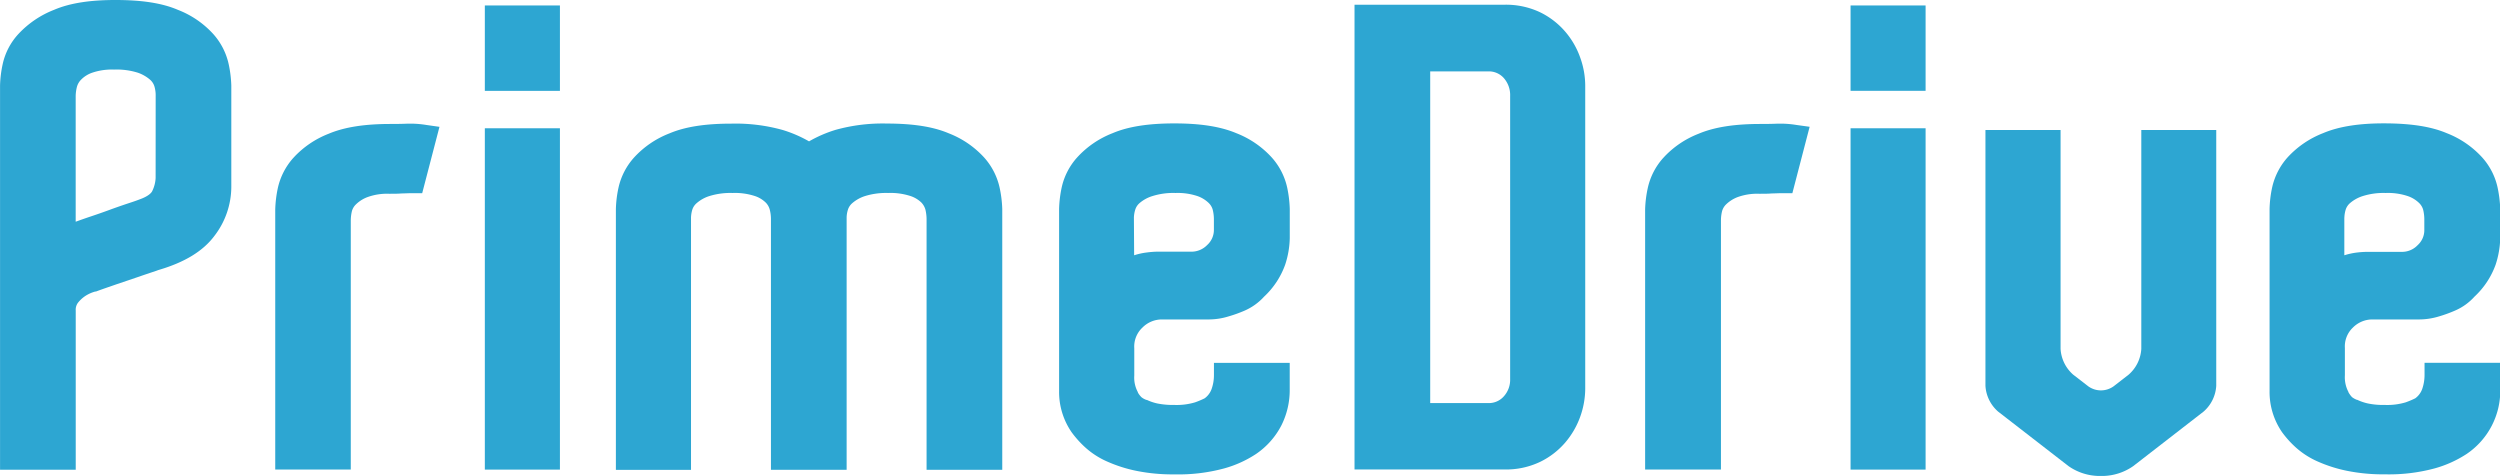 <svg id="ロゴ" xmlns="http://www.w3.org/2000/svg" viewBox="0 0 540.08 102.81"><defs><style>.cls-1{fill:#2da6d2;}</style></defs><title>更新版　Primedriveロゴタイプ青</title><path class="cls-1" d="M389.62,373.31a14.35,14.35,0,0,0-3.33-6.5,20.14,20.14,0,0,0-7.66-5.23c-3.48-1.49-7.89-2.11-13.35-2.12s-9.88.63-13.37,2.12a20.89,20.89,0,0,0-7.69,5.2,14,14,0,0,0-3.42,6.53,24.76,24.76,0,0,0-.57,4.63v83h16.35V426.53a2.53,2.53,0,0,1,.44-1.61,6.92,6.92,0,0,1,1.57-1.48,7.57,7.57,0,0,1,2.21-1l.15,0,.13-.05c1.37-.51,2.83-1,4.38-1.54l4.28-1.45c1.53-.53,2.94-1,4.25-1.44l.2-.07.13-.06h0l.37-.11c5.29-1.58,9.37-3.93,11.91-7.38a17.43,17.43,0,0,0,3.59-10.47V377.94A25.53,25.53,0,0,0,389.62,373.31Zm-15.78,24.6a7.16,7.16,0,0,1-.7,2.76c-.17.44-.87,1.2-2.8,1.88-.5.19-.94.35-1.42.51l-1.57.52c-1.09.37-2.3.79-3.63,1.28s-2.57.92-3.86,1.35-2.24.77-3.29,1.15V380.17a8.6,8.6,0,0,1,.27-1.95,3.52,3.52,0,0,1,.91-1.56,6.16,6.16,0,0,1,2.38-1.49,13.13,13.13,0,0,1,4.7-.68h.06a15.23,15.23,0,0,1,5.12.68,8.15,8.15,0,0,1,2.62,1.5,3.18,3.18,0,0,1,.93,1.39,6.76,6.76,0,0,1,.29,1.85Z" transform="translate(-340.22 -359.46)"/><path class="cls-1" d="M429.12,386.17h-.76c-1.05.05-2.31.07-3.77.07-5.46,0-9.88.64-13.36,2.11a20.35,20.35,0,0,0-7.66,5.24,14.45,14.45,0,0,0-3.33,6.5,25.48,25.48,0,0,0-.56,4.64v56.17H416V407a9,9,0,0,1,.25-1.95,3.2,3.2,0,0,1,.88-1.45,7.15,7.15,0,0,1,2.48-1.56,12.46,12.46,0,0,1,4.7-.72c1,0,1.87,0,2.66-.07.62,0,1.45-.06,2.46-.06h2l3.73-14.33-2.87-.41A22,22,0,0,0,429.12,386.17Z" transform="translate(-340.22 -359.46)"/><rect class="cls-1" x="104.74" y="27.71" width="16.22" height="73.74"/><rect class="cls-1" x="104.74" y="1.18" width="16.22" height="18.45"/><path class="cls-1" d="M556.17,400a14.4,14.4,0,0,0-3.33-6.5,20.27,20.27,0,0,0-7.66-5.24c-3.48-1.48-7.9-2.1-13.36-2.11a37.89,37.89,0,0,0-11.08,1.36A27.46,27.46,0,0,0,515,390a27.23,27.23,0,0,0-5.73-2.47,37.82,37.82,0,0,0-11.07-1.36c-5.47,0-9.88.63-13.37,2.11a20.27,20.27,0,0,0-7.66,5.24,14.37,14.37,0,0,0-3.32,6.42,24.58,24.58,0,0,0-.58,4.71v56.31H489.5V406.44a6.79,6.79,0,0,1,.29-1.72,3.09,3.09,0,0,1,.94-1.38,7.68,7.68,0,0,1,2.66-1.5,15.33,15.33,0,0,1,5.08-.69,13.91,13.91,0,0,1,4.89.68,6.07,6.07,0,0,1,2.3,1.41,3.43,3.43,0,0,1,.85,1.5,8.07,8.07,0,0,1,.26,2v54.21h16.35V406.44a5.93,5.93,0,0,1,.29-1.71,3.09,3.09,0,0,1,.94-1.39,7.85,7.85,0,0,1,2.66-1.5,15.31,15.31,0,0,1,5.07-.69,13.89,13.89,0,0,1,4.9.68,6.13,6.13,0,0,1,2.31,1.41,3.65,3.65,0,0,1,.85,1.5,9.19,9.19,0,0,1,.25,2v54.21h16.35V404.6A25.43,25.43,0,0,0,556.17,400Z" transform="translate(-340.22 -359.46)"/><path class="cls-1" d="M587,430.25a5.92,5.92,0,0,1,4.26-1.78h10a14.51,14.51,0,0,0,4.31-.64,28.83,28.83,0,0,0,3.54-1.27,12.34,12.34,0,0,0,4.18-3,17.54,17.54,0,0,0,4.56-6.9,19.46,19.46,0,0,0,1-5.75V404.6a25.49,25.49,0,0,0-.56-4.63,14.32,14.32,0,0,0-3.34-6.5,20.31,20.31,0,0,0-7.65-5.24c-3.49-1.47-7.9-2.11-13.36-2.11s-9.88.63-13.36,2.11a20.27,20.27,0,0,0-7.66,5.24,14.27,14.27,0,0,0-3.33,6.43,25.2,25.2,0,0,0-.57,4.7v38.83c0,.21,0,.38,0,.51a15.3,15.3,0,0,0,2.7,8.89,21.76,21.76,0,0,0,3,3.33,17.6,17.6,0,0,0,4.67,3,30.38,30.38,0,0,0,6.23,2,39.2,39.2,0,0,0,8.31.78,37.75,37.75,0,0,0,10.72-1.28,24.2,24.2,0,0,0,6.92-3.13,16.75,16.75,0,0,0,5.49-6.21,17,17,0,0,0,1.78-7.72v-5.75H602.47v2.59a9,9,0,0,1-.51,3.07,4.26,4.26,0,0,1-1.5,2,18.74,18.74,0,0,1-2.07.87,13.78,13.78,0,0,1-4.49.56,17,17,0,0,1-3.67-.32,10.58,10.58,0,0,1-2.13-.71l-.09-.05-.11,0a3.62,3.62,0,0,1-1.1-.6,4.74,4.74,0,0,1-.76-1l0-.07,0,0a6.61,6.61,0,0,1-.78-3.59v-5.91A5.6,5.6,0,0,1,587,430.25Zm-1.82-23.81a6.47,6.47,0,0,1,.3-1.72,3.07,3.07,0,0,1,.93-1.39,7.68,7.68,0,0,1,2.67-1.48,15,15,0,0,1,5.07-.7h.06a13.45,13.45,0,0,1,4.7.67,6.64,6.64,0,0,1,2.42,1.48,3.23,3.23,0,0,1,.87,1.44,8.6,8.6,0,0,1,.26,2v2.37A4.38,4.38,0,0,1,601,412.4a4.71,4.71,0,0,1-3.45,1.43h-7.48A20.2,20.2,0,0,0,588,414a14.32,14.32,0,0,0-2.77.61Z" transform="translate(-340.22 -359.46)"/><path class="cls-1" d="M682.68,377.94a18,18,0,0,0-1.07-6,17.55,17.55,0,0,0-3.23-5.62,16.89,16.89,0,0,0-5.41-4.19,17.18,17.18,0,0,0-7.72-1.65H632.84v100.4h32.41a17.06,17.06,0,0,0,7.72-1.66,16.86,16.86,0,0,0,5.41-4.18,17.88,17.88,0,0,0,3.24-5.62,18.22,18.22,0,0,0,1.06-6v-3.41h0V377.94Zm-16.22,63.43a5.32,5.32,0,0,1-1.38,3.73,4.29,4.29,0,0,1-3.51,1.43H649.19V374.89h12.38a4.31,4.31,0,0,1,3.51,1.42,5.55,5.55,0,0,1,1.38,3.86Z" transform="translate(-340.22 -359.46)"/><path class="cls-1" d="M725.06,386.17h-.76c-1,.05-2.3.07-3.76.07-5.47,0-9.88.64-13.36,2.11a20.27,20.27,0,0,0-7.66,5.24,14.3,14.3,0,0,0-3.33,6.5,24.76,24.76,0,0,0-.57,4.63v56.18H712V407a8.45,8.45,0,0,1,.25-1.95,3.25,3.25,0,0,1,.88-1.45,7.34,7.34,0,0,1,2.47-1.56,12.46,12.46,0,0,1,4.7-.72c1,0,1.88,0,2.67-.07.61,0,1.44-.06,2.46-.06h2l3.73-14.34-2.88-.4A21.92,21.92,0,0,0,725.06,386.17Z" transform="translate(-340.22 -359.46)"/><rect class="cls-1" x="399.78" y="27.71" width="16.21" height="73.74"/><rect class="cls-1" x="399.78" y="1.18" width="16.21" height="18.44"/><path class="cls-1" d="M848.5,430.25a5.92,5.92,0,0,1,4.26-1.78h10a14.89,14.89,0,0,0,4.31-.64,28.94,28.94,0,0,0,3.53-1.28,12,12,0,0,0,4.18-3,17.5,17.5,0,0,0,4.57-6.9,19.69,19.69,0,0,0,1-5.75V404.6a26.35,26.35,0,0,0-.57-4.63,14.26,14.26,0,0,0-3.33-6.5,20.31,20.31,0,0,0-7.65-5.24c-3.49-1.48-7.91-2.1-13.37-2.12s-9.87.64-13.36,2.12a20.45,20.45,0,0,0-7.66,5.23,14.45,14.45,0,0,0-3.32,6.43,24.57,24.57,0,0,0-.57,4.71v38.76c0,.21,0,.41,0,.58a15.3,15.3,0,0,0,2.7,8.89,21.6,21.6,0,0,0,3,3.32,17.93,17.93,0,0,0,4.68,3,30.48,30.48,0,0,0,6.24,2,39.17,39.17,0,0,0,8.3.78,37.83,37.83,0,0,0,10.73-1.28,24.6,24.6,0,0,0,6.92-3.12,16.5,16.5,0,0,0,7.27-13.94v-5.75H864v2.59a9.38,9.38,0,0,1-.51,3.08,4.28,4.28,0,0,1-1.5,2,19.84,19.84,0,0,1-2.07.87,13.85,13.85,0,0,1-4.5.56,16.17,16.17,0,0,1-3.66-.32,11,11,0,0,1-2.14-.71l-.11-.06-.08,0a4,4,0,0,1-1.1-.6,5.19,5.19,0,0,1-.77-1.05l0,0,0-.06a6.79,6.79,0,0,1-.77-3.6v-5.9A5.59,5.59,0,0,1,848.5,430.25Zm-1.82-23.81a6.66,6.66,0,0,1,.29-1.71,3.13,3.13,0,0,1,.94-1.4,7.83,7.83,0,0,1,2.67-1.49,14.9,14.9,0,0,1,5-.69h.06a13.47,13.47,0,0,1,4.76.68,6.5,6.5,0,0,1,2.41,1.47,3.23,3.23,0,0,1,.88,1.44,8.67,8.67,0,0,1,.26,2v2.37a4.35,4.35,0,0,1-1.45,3.32,4.64,4.64,0,0,1-3.45,1.44h-7.48a20.2,20.2,0,0,0-2.13.14,14.9,14.9,0,0,0-2.77.6v-8.13Z" transform="translate(-340.22 -359.46)"/><path class="cls-1" d="M793.27,462.27a11.77,11.77,0,0,1-6.19-2.12l-15.21-11.78a8,8,0,0,1-2.73-5.57V391l0-3.45h16.23v47.28a8,8,0,0,0,2.73,5.57l3.26,2.52a4.69,4.69,0,0,0,5.46,0l3.25-2.52a8,8,0,0,0,2.74-5.57V391l0-3.45H819V442.8a8,8,0,0,1-2.73,5.57l-15.2,11.78a11.77,11.77,0,0,1-6.19,2.12Z" transform="translate(-340.22 -359.46)"/></svg>